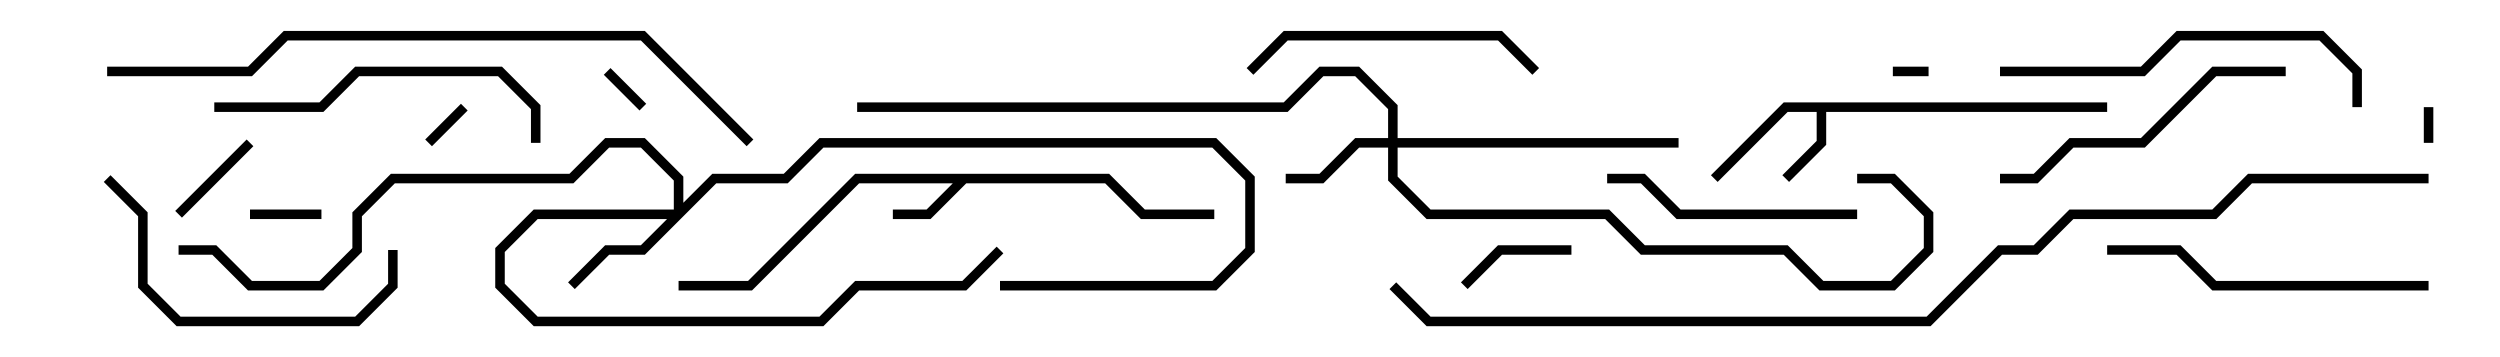 <svg version="1.1" width="105" height="15" xmlns="http://www.w3.org/2000/svg"><path d="M46.583,7.3L48.083,8.8L51,8.8L51,9.2L47.917,9.2L46.417,7.7L40.583,7.7L39.083,9.2L37.5,9.2L37.5,8.8L38.917,8.8L40.017,7.7L36.083,7.7L31.583,12.2L28.5,12.2L28.5,11.8L31.417,11.8L35.917,7.3z" stroke="none"/><path d="M88.5,4.3L88.5,4.7L76.7,4.7L76.7,6.083L75.141,7.641L74.859,7.359L76.3,5.917L76.3,4.7L75.083,4.7L72.141,7.641L71.859,7.359L74.917,4.3z" stroke="none"/><path d="M58.3,5.8L58.3,4.583L56.917,3.2L55.583,3.2L54.083,4.7L36,4.7L36,4.3L53.917,4.3L55.417,2.8L57.083,2.8L58.7,4.417L58.7,5.8L70.5,5.8L70.5,6.2L58.7,6.2L58.7,7.417L60.083,8.8L67.583,8.8L69.083,10.3L75.083,10.3L76.583,11.8L79.417,11.8L80.8,10.417L80.8,9.083L79.417,7.7L78,7.7L78,7.3L79.583,7.3L81.2,8.917L81.2,10.583L79.583,12.2L76.417,12.2L74.917,10.7L68.917,10.7L67.417,9.2L59.917,9.2L58.3,7.583L58.3,6.2L57.083,6.2L55.583,7.7L54,7.7L54,7.3L55.417,7.3L56.917,5.8z" stroke="none"/><path d="M28.3,8.8L28.3,7.583L26.917,6.2L25.583,6.2L24.083,7.7L16.583,7.7L15.2,9.083L15.2,10.583L13.583,12.2L10.417,12.2L8.917,10.7L7.5,10.7L7.5,10.3L9.083,10.3L10.583,11.8L13.417,11.8L14.8,10.417L14.8,8.917L16.417,7.3L23.917,7.3L25.417,5.8L27.083,5.8L28.7,7.417L28.7,8.517L29.917,7.3L32.917,7.3L34.417,5.8L51.083,5.8L52.7,7.417L52.7,10.583L51.083,12.2L42,12.2L42,11.8L50.917,11.8L52.3,10.417L52.3,7.583L50.917,6.2L34.583,6.2L33.083,7.7L30.083,7.7L27.083,10.7L25.583,10.7L24.141,12.141L23.859,11.859L25.417,10.3L26.917,10.3L28.017,9.2L22.583,9.2L21.2,10.583L21.2,11.917L22.583,13.3L34.417,13.3L35.917,11.8L40.417,11.8L41.859,10.359L42.141,10.641L40.583,12.2L36.083,12.2L34.583,13.7L22.417,13.7L20.8,12.083L20.8,10.417L22.417,8.8z" stroke="none"/><path d="M101.8,4.5L102.2,4.5L102.2,6L101.8,6z" stroke="none"/><path d="M79.5,3.2L79.5,2.8L81,2.8L81,3.2z" stroke="none"/><path d="M19.359,4.359L19.641,4.641L18.141,6.141L17.859,5.859z" stroke="none"/><path d="M27.141,4.359L26.859,4.641L25.359,3.141L25.641,2.859z" stroke="none"/><path d="M13.5,8.8L13.5,9.2L10.5,9.2L10.5,8.8z" stroke="none"/><path d="M10.359,5.859L10.641,6.141L7.641,9.141L7.359,8.859z" stroke="none"/><path d="M66,10.3L66,10.7L63.083,10.7L61.641,12.141L61.359,11.859L62.917,10.3z" stroke="none"/><path d="M78,8.8L78,9.2L70.417,9.2L68.917,7.7L67.5,7.7L67.5,7.3L69.083,7.3L70.583,8.8z" stroke="none"/><path d="M64.641,2.859L64.359,3.141L62.917,1.7L54.083,1.7L52.641,3.141L52.359,2.859L53.917,1.3L63.083,1.3z" stroke="none"/><path d="M16.3,10.5L16.7,10.5L16.7,12.083L15.083,13.7L7.417,13.7L5.8,12.083L5.8,9.083L4.359,7.641L4.641,7.359L6.2,8.917L6.2,11.917L7.583,13.3L14.917,13.3L16.3,11.917z" stroke="none"/><path d="M84,7.7L84,7.3L85.417,7.3L86.917,5.8L89.917,5.8L92.917,2.8L96,2.8L96,3.2L93.083,3.2L90.083,6.2L87.083,6.2L85.583,7.7z" stroke="none"/><path d="M22.7,6L22.3,6L22.3,4.583L20.917,3.2L15.083,3.2L13.583,4.7L9,4.7L9,4.3L13.417,4.3L14.917,2.8L21.083,2.8L22.7,4.417z" stroke="none"/><path d="M102,11.8L102,12.2L92.917,12.2L91.417,10.7L88.5,10.7L88.5,10.3L91.583,10.3L93.083,11.8z" stroke="none"/><path d="M84,3.2L84,2.8L89.917,2.8L91.417,1.3L97.583,1.3L99.2,2.917L99.2,4.5L98.8,4.5L98.8,3.083L97.417,1.7L91.583,1.7L90.083,3.2z" stroke="none"/><path d="M4.5,3.2L4.5,2.8L10.417,2.8L11.917,1.3L27.083,1.3L31.641,5.859L31.359,6.141L26.917,1.7L12.083,1.7L10.583,3.2z" stroke="none"/><path d="M58.359,12.141L58.641,11.859L60.083,13.3L80.917,13.3L83.917,10.3L85.417,10.3L86.917,8.8L92.917,8.8L94.417,7.3L102,7.3L102,7.7L94.583,7.7L93.083,9.2L87.083,9.2L85.583,10.7L84.083,10.7L81.083,13.7L59.917,13.7z" stroke="none"/></svg>